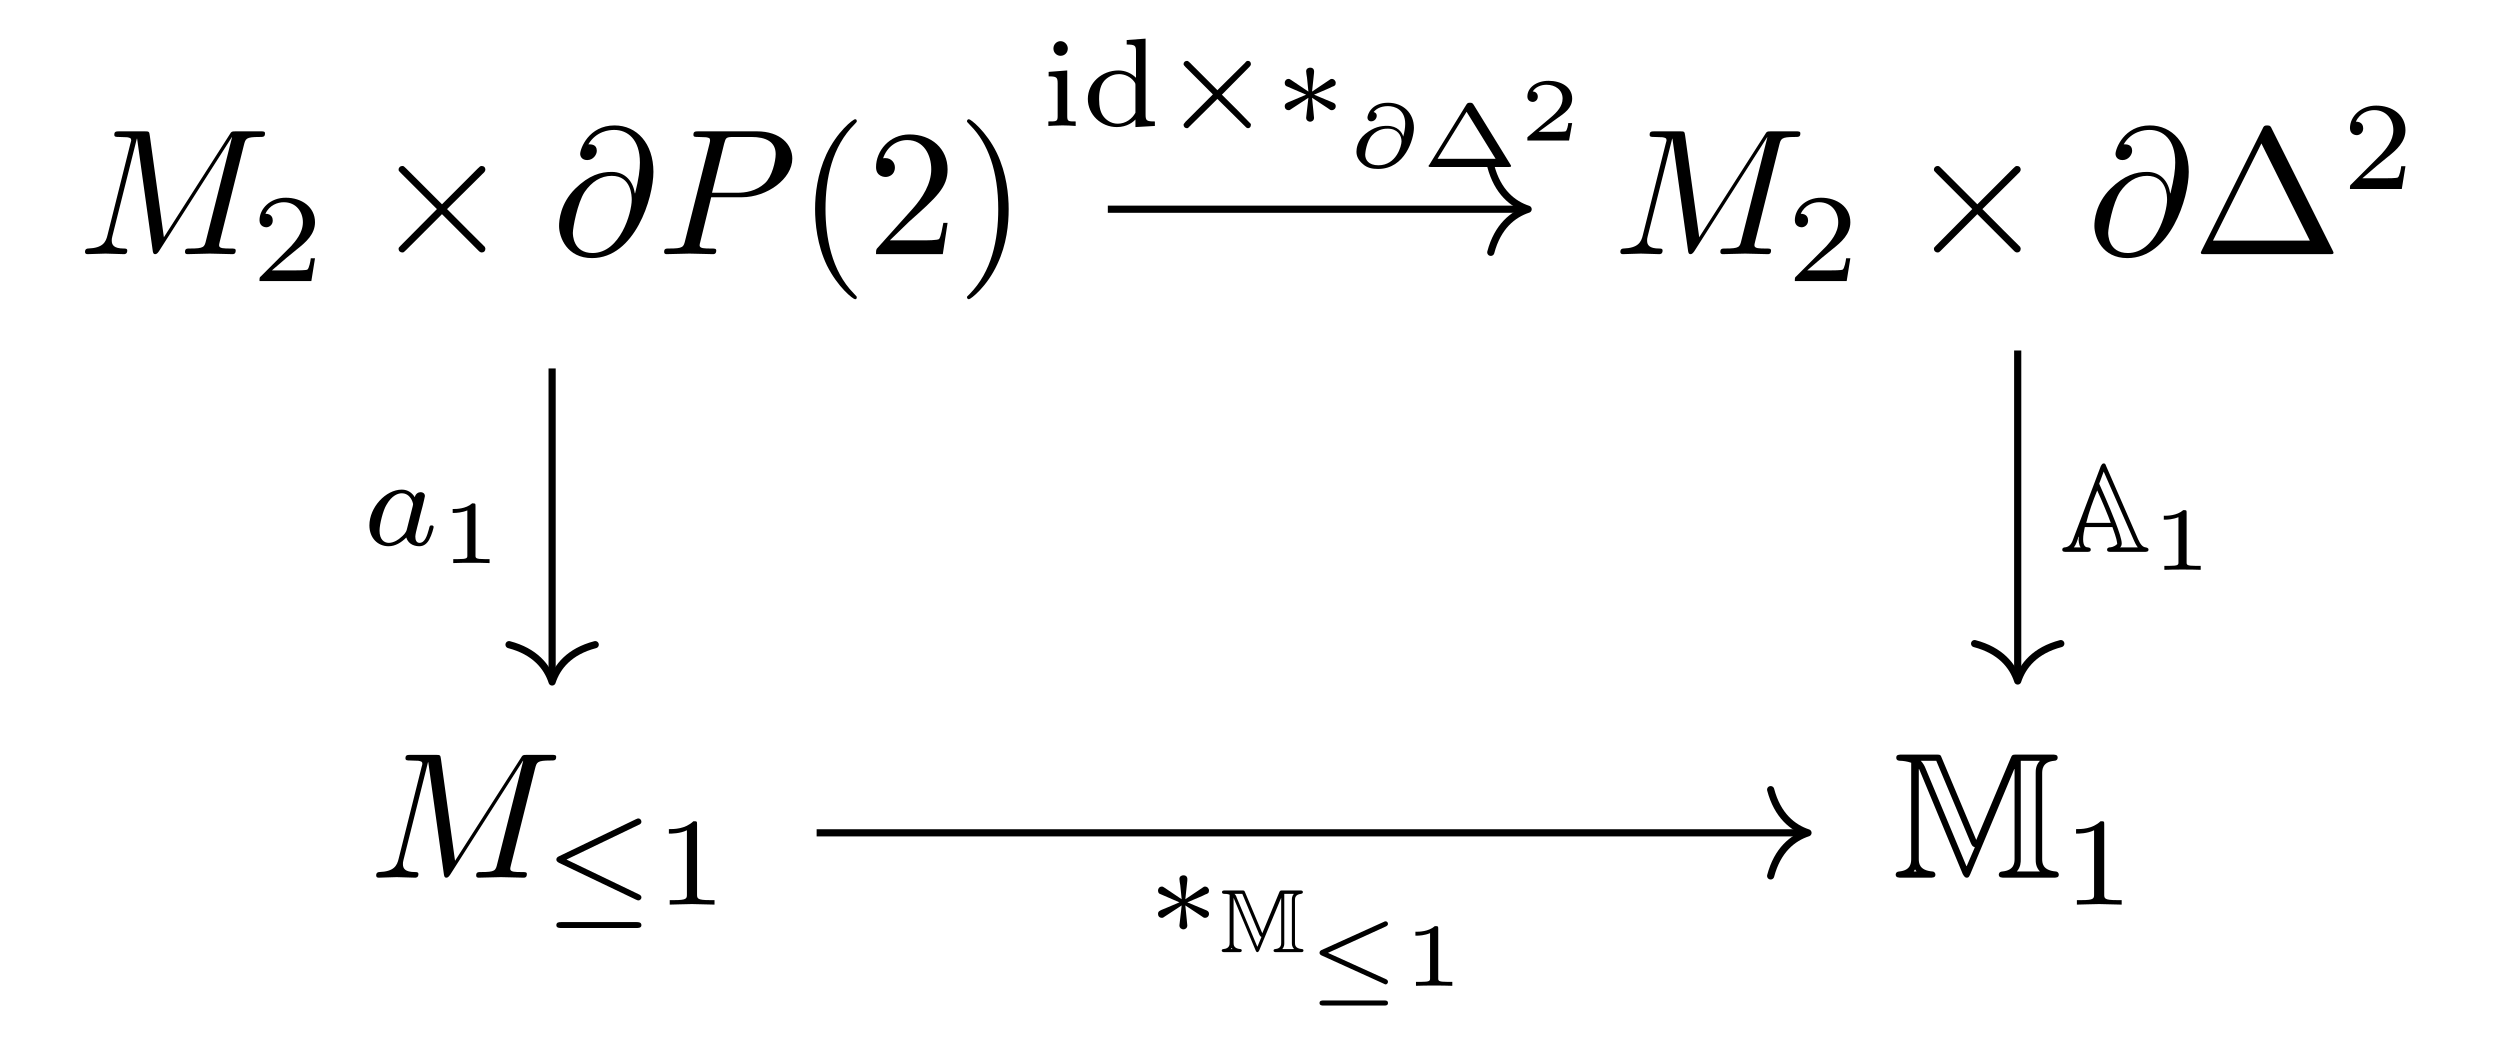 <?xml version="1.0" encoding="UTF-8"?>
<svg xmlns="http://www.w3.org/2000/svg" xmlns:xlink="http://www.w3.org/1999/xlink" width="277.34" height="115.84" viewBox="0 0 277.34 115.84">
<path fill-rule="nonzero" fill="rgb(0%, 0%, 0%)" fill-opacity="1" d="M 27.055 16.102 C 27.242 15.383 27.273 15.195 28.773 15.195 C 29.211 15.195 29.398 15.195 29.398 14.789 C 29.398 14.57 29.211 14.57 28.867 14.57 L 26.242 14.57 C 25.711 14.57 25.68 14.57 25.461 14.945 L 18.18 26.32 L 16.617 15.039 C 16.555 14.57 16.523 14.57 15.992 14.57 L 13.273 14.57 C 12.898 14.57 12.68 14.57 12.68 14.945 C 12.68 15.195 12.867 15.195 13.242 15.195 C 13.523 15.195 13.867 15.227 14.117 15.227 C 14.43 15.289 14.555 15.32 14.555 15.57 C 14.555 15.633 14.523 15.695 14.461 15.945 L 11.93 26.07 C 11.742 26.883 11.398 27.508 9.773 27.57 C 9.68 27.57 9.43 27.602 9.43 27.945 C 9.43 28.133 9.555 28.195 9.711 28.195 C 10.336 28.195 11.023 28.133 11.711 28.133 C 12.367 28.133 13.086 28.195 13.742 28.195 C 13.836 28.195 14.117 28.195 14.117 27.789 C 14.117 27.57 13.898 27.57 13.742 27.57 C 12.617 27.57 12.398 27.164 12.398 26.695 C 12.398 26.57 12.398 26.445 12.461 26.227 L 15.18 15.383 L 15.211 15.383 L 16.93 27.727 C 16.961 27.977 16.992 28.195 17.211 28.195 C 17.43 28.195 17.555 27.977 17.648 27.852 L 25.711 15.227 L 25.742 15.227 L 22.867 26.633 C 22.68 27.414 22.648 27.57 21.055 27.57 C 20.742 27.57 20.523 27.57 20.523 27.945 C 20.523 28.195 20.742 28.195 20.805 28.195 C 21.367 28.195 22.711 28.133 23.273 28.133 C 24.086 28.133 24.961 28.195 25.773 28.195 C 25.898 28.195 26.148 28.195 26.148 27.789 C 26.148 27.57 25.961 27.57 25.586 27.57 C 24.867 27.57 24.305 27.57 24.305 27.227 C 24.305 27.133 24.305 27.102 24.398 26.727 Z M 27.055 16.102 "/>
<path fill-rule="nonzero" fill="rgb(0%, 0%, 0%)" fill-opacity="1" d="M 34.945 28.652 L 34.477 28.652 C 34.445 28.965 34.289 29.777 34.102 29.902 C 34.008 29.996 32.945 29.996 32.727 29.996 L 30.164 29.996 C 31.633 28.715 32.133 28.309 32.945 27.652 C 33.977 26.84 34.945 25.965 34.945 24.652 C 34.945 22.965 33.477 21.934 31.695 21.934 C 29.977 21.934 28.789 23.152 28.789 24.434 C 28.789 25.121 29.383 25.215 29.539 25.215 C 29.852 25.215 30.258 24.965 30.258 24.465 C 30.258 24.215 30.164 23.715 29.445 23.715 C 29.883 22.746 30.82 22.434 31.477 22.434 C 32.883 22.434 33.602 23.527 33.602 24.652 C 33.602 25.871 32.727 26.809 32.289 27.309 L 28.945 30.652 C 28.789 30.777 28.789 30.809 28.789 31.184 L 34.539 31.184 Z M 34.945 28.652 "/>
<path fill-rule="nonzero" fill="rgb(0%, 0%, 0%)" fill-opacity="1" d="M 49.031 22.664 L 45.062 18.695 C 44.812 18.445 44.781 18.414 44.625 18.414 C 44.406 18.414 44.219 18.57 44.219 18.82 C 44.219 18.945 44.25 18.977 44.469 19.195 L 48.469 23.195 L 44.469 27.227 C 44.25 27.445 44.219 27.477 44.219 27.602 C 44.219 27.852 44.406 28.008 44.625 28.008 C 44.781 28.008 44.812 27.977 45.062 27.727 L 49.031 23.758 L 53.156 27.883 C 53.188 27.914 53.312 28.008 53.438 28.008 C 53.688 28.008 53.844 27.852 53.844 27.602 C 53.844 27.57 53.844 27.508 53.781 27.383 C 53.75 27.352 50.594 24.227 49.594 23.195 L 53.25 19.57 C 53.344 19.445 53.656 19.195 53.75 19.07 C 53.75 19.039 53.844 18.945 53.844 18.82 C 53.844 18.57 53.688 18.414 53.438 18.414 C 53.281 18.414 53.219 18.477 53 18.695 Z M 49.031 22.664 "/>
<path fill-rule="nonzero" fill="rgb(0%, 0%, 0%)" fill-opacity="1" d="M 70.426 21.445 C 70.238 20.195 69.426 19.07 67.863 19.07 C 66.645 19.07 65.363 19.414 63.801 20.945 C 62.145 22.602 62.02 24.477 62.02 25.07 C 62.02 26.32 62.895 28.633 65.676 28.633 C 70.426 28.633 72.488 21.945 72.488 19.07 C 72.488 15.914 70.645 13.914 68.176 13.914 C 65.301 13.914 64.363 16.508 64.363 17.07 C 64.363 17.352 64.551 17.758 65.145 17.758 C 65.801 17.758 66.207 17.164 66.207 16.727 C 66.207 16.008 65.582 16.008 65.27 16.008 C 66.145 14.539 67.582 14.414 68.145 14.414 C 69.613 14.414 70.988 15.445 70.988 18.039 C 70.988 18.82 70.863 19.82 70.457 21.445 Z M 65.738 28.07 C 63.551 28.07 63.551 26.008 63.551 25.82 C 63.551 25.289 64.051 22.508 64.863 21.289 C 65.645 20.164 66.645 19.508 67.863 19.508 C 70.051 19.508 70.082 21.758 70.082 22.164 C 70.082 23.602 68.801 28.07 65.738 28.07 Z M 65.738 28.07 "/>
<path fill-rule="nonzero" fill="rgb(0%, 0%, 0%)" fill-opacity="1" d="M 78.895 21.883 L 82.301 21.883 C 85.113 21.883 87.895 19.82 87.895 17.602 C 87.895 16.039 86.582 14.57 83.957 14.57 L 77.52 14.57 C 77.145 14.57 76.926 14.57 76.926 14.945 C 76.926 15.195 77.082 15.195 77.488 15.195 C 77.738 15.195 78.113 15.227 78.332 15.227 C 78.676 15.289 78.77 15.32 78.77 15.57 C 78.77 15.633 78.77 15.695 78.707 15.945 L 76.02 26.633 C 75.832 27.414 75.801 27.57 74.207 27.57 C 73.895 27.57 73.676 27.57 73.676 27.945 C 73.676 28.195 73.895 28.195 73.957 28.195 C 74.52 28.195 75.926 28.133 76.488 28.133 C 76.926 28.133 77.363 28.164 77.77 28.164 C 78.207 28.164 78.645 28.195 79.051 28.195 C 79.207 28.195 79.457 28.195 79.457 27.789 C 79.457 27.57 79.27 27.57 78.895 27.57 C 78.176 27.57 77.613 27.57 77.613 27.227 C 77.613 27.102 77.645 27.008 77.676 26.883 Z M 80.332 15.945 C 80.52 15.258 80.551 15.195 81.426 15.195 L 83.332 15.195 C 84.988 15.195 86.051 15.727 86.051 17.102 C 86.051 17.883 85.645 19.602 84.863 20.32 C 83.863 21.227 82.676 21.383 81.801 21.383 L 78.988 21.383 Z M 80.332 15.945 "/>
<path fill-rule="nonzero" fill="rgb(0%, 0%, 0%)" fill-opacity="1" d="M 95.047 32.977 C 95.047 32.914 95.047 32.883 94.703 32.539 C 92.234 30.039 91.578 26.258 91.578 23.195 C 91.578 19.727 92.328 16.258 94.797 13.789 C 95.047 13.539 95.047 13.508 95.047 13.445 C 95.047 13.289 94.984 13.227 94.859 13.227 C 94.641 13.227 92.859 14.602 91.672 17.133 C 90.672 19.32 90.422 21.539 90.422 23.195 C 90.422 24.758 90.641 27.164 91.734 29.445 C 92.953 31.883 94.641 33.195 94.859 33.195 C 94.984 33.195 95.047 33.133 95.047 32.977 Z M 95.047 32.977 "/>
<path fill-rule="nonzero" fill="rgb(0%, 0%, 0%)" fill-opacity="1" d="M 98.715 26.664 L 100.84 24.602 C 103.934 21.852 105.121 20.789 105.121 18.789 C 105.121 16.508 103.34 14.914 100.902 14.914 C 98.652 14.914 97.184 16.758 97.184 18.539 C 97.184 19.633 98.184 19.633 98.246 19.633 C 98.59 19.633 99.277 19.414 99.277 18.57 C 99.277 18.07 98.902 17.539 98.215 17.539 C 98.059 17.539 98.027 17.539 97.965 17.57 C 98.402 16.258 99.496 15.539 100.652 15.539 C 102.465 15.539 103.309 17.164 103.309 18.789 C 103.309 20.383 102.34 21.945 101.215 23.195 L 97.402 27.445 C 97.184 27.664 97.184 27.727 97.184 28.195 L 104.59 28.195 L 105.121 24.727 L 104.652 24.727 C 104.527 25.32 104.402 26.195 104.184 26.508 C 104.059 26.664 102.746 26.664 102.309 26.664 Z M 98.715 26.664 "/>
<path fill-rule="nonzero" fill="rgb(0%, 0%, 0%)" fill-opacity="1" d="M 111.898 23.195 C 111.898 21.664 111.68 19.258 110.586 16.977 C 109.398 14.539 107.68 13.227 107.492 13.227 C 107.367 13.227 107.273 13.32 107.273 13.445 C 107.273 13.508 107.273 13.539 107.648 13.914 C 109.617 15.883 110.742 19.039 110.742 23.195 C 110.742 26.633 110.023 30.133 107.555 32.633 C 107.273 32.883 107.273 32.914 107.273 32.977 C 107.273 33.102 107.367 33.195 107.492 33.195 C 107.68 33.195 109.492 31.82 110.648 29.289 C 111.68 27.102 111.898 24.883 111.898 23.195 Z M 111.898 23.195 "/>
<path fill-rule="nonzero" fill="rgb(0%, 0%, 0%)" fill-opacity="1" d="M 197.379 16.102 C 197.566 15.383 197.598 15.195 199.098 15.195 C 199.535 15.195 199.723 15.195 199.723 14.789 C 199.723 14.57 199.535 14.57 199.191 14.57 L 196.566 14.57 C 196.035 14.57 196.004 14.57 195.785 14.945 L 188.504 26.32 L 186.941 15.039 C 186.879 14.57 186.848 14.57 186.316 14.57 L 183.598 14.57 C 183.223 14.57 183.004 14.57 183.004 14.945 C 183.004 15.195 183.191 15.195 183.566 15.195 C 183.848 15.195 184.191 15.227 184.441 15.227 C 184.754 15.289 184.879 15.32 184.879 15.57 C 184.879 15.633 184.848 15.695 184.785 15.945 L 182.254 26.07 C 182.066 26.883 181.723 27.508 180.098 27.57 C 180.004 27.57 179.754 27.602 179.754 27.945 C 179.754 28.133 179.879 28.195 180.035 28.195 C 180.66 28.195 181.348 28.133 182.035 28.133 C 182.691 28.133 183.41 28.195 184.066 28.195 C 184.16 28.195 184.441 28.195 184.441 27.789 C 184.441 27.57 184.223 27.57 184.066 27.57 C 182.941 27.57 182.723 27.164 182.723 26.695 C 182.723 26.57 182.723 26.445 182.785 26.227 L 185.504 15.383 L 185.535 15.383 L 187.254 27.727 C 187.285 27.977 187.316 28.195 187.535 28.195 C 187.754 28.195 187.879 27.977 187.973 27.852 L 196.035 15.227 L 196.066 15.227 L 193.191 26.633 C 193.004 27.414 192.973 27.57 191.379 27.57 C 191.066 27.57 190.848 27.57 190.848 27.945 C 190.848 28.195 191.066 28.195 191.129 28.195 C 191.691 28.195 193.035 28.133 193.598 28.133 C 194.41 28.133 195.285 28.195 196.098 28.195 C 196.223 28.195 196.473 28.195 196.473 27.789 C 196.473 27.57 196.285 27.57 195.91 27.57 C 195.191 27.57 194.629 27.57 194.629 27.227 C 194.629 27.133 194.629 27.102 194.723 26.727 Z M 197.379 16.102 "/>
<path fill-rule="nonzero" fill="rgb(0%, 0%, 0%)" fill-opacity="1" d="M 205.27 28.652 L 204.801 28.652 C 204.77 28.965 204.613 29.777 204.426 29.902 C 204.332 29.996 203.27 29.996 203.051 29.996 L 200.488 29.996 C 201.957 28.715 202.457 28.309 203.27 27.652 C 204.301 26.84 205.27 25.965 205.27 24.652 C 205.27 22.965 203.801 21.934 202.02 21.934 C 200.301 21.934 199.113 23.152 199.113 24.434 C 199.113 25.121 199.707 25.215 199.863 25.215 C 200.176 25.215 200.582 24.965 200.582 24.465 C 200.582 24.215 200.488 23.715 199.77 23.715 C 200.207 22.746 201.145 22.434 201.801 22.434 C 203.207 22.434 203.926 23.527 203.926 24.652 C 203.926 25.871 203.051 26.809 202.613 27.309 L 199.27 30.652 C 199.113 30.777 199.113 30.809 199.113 31.184 L 204.863 31.184 Z M 205.27 28.652 "/>
<path fill-rule="nonzero" fill="rgb(0%, 0%, 0%)" fill-opacity="1" d="M 219.355 22.664 L 215.387 18.695 C 215.137 18.445 215.105 18.414 214.949 18.414 C 214.73 18.414 214.543 18.57 214.543 18.82 C 214.543 18.945 214.574 18.977 214.793 19.195 L 218.793 23.195 L 214.793 27.227 C 214.574 27.445 214.543 27.477 214.543 27.602 C 214.543 27.852 214.73 28.008 214.949 28.008 C 215.105 28.008 215.137 27.977 215.387 27.727 L 219.355 23.758 L 223.48 27.883 C 223.512 27.914 223.637 28.008 223.762 28.008 C 224.012 28.008 224.168 27.852 224.168 27.602 C 224.168 27.57 224.168 27.508 224.105 27.383 C 224.074 27.352 220.918 24.227 219.918 23.195 L 223.574 19.57 C 223.668 19.445 223.98 19.195 224.074 19.07 C 224.074 19.039 224.168 18.945 224.168 18.82 C 224.168 18.57 224.012 18.414 223.762 18.414 C 223.605 18.414 223.543 18.477 223.324 18.695 Z M 219.355 22.664 "/>
<path fill-rule="nonzero" fill="rgb(0%, 0%, 0%)" fill-opacity="1" d="M 240.75 21.445 C 240.562 20.195 239.75 19.07 238.188 19.07 C 236.969 19.07 235.688 19.414 234.125 20.945 C 232.469 22.602 232.344 24.477 232.344 25.07 C 232.344 26.32 233.219 28.633 236 28.633 C 240.75 28.633 242.812 21.945 242.812 19.07 C 242.812 15.914 240.969 13.914 238.5 13.914 C 235.625 13.914 234.688 16.508 234.688 17.07 C 234.688 17.352 234.875 17.758 235.469 17.758 C 236.125 17.758 236.531 17.164 236.531 16.727 C 236.531 16.008 235.906 16.008 235.594 16.008 C 236.469 14.539 237.906 14.414 238.469 14.414 C 239.938 14.414 241.312 15.445 241.312 18.039 C 241.312 18.82 241.188 19.82 240.781 21.445 Z M 236.062 28.07 C 233.875 28.07 233.875 26.008 233.875 25.82 C 233.875 25.289 234.375 22.508 235.188 21.289 C 235.969 20.164 236.969 19.508 238.188 19.508 C 240.375 19.508 240.406 21.758 240.406 22.164 C 240.406 23.602 239.125 28.07 236.062 28.07 Z M 236.062 28.07 "/>
<path fill-rule="nonzero" fill="rgb(0%, 0%, 0%)" fill-opacity="1" d="M 252.027 14.289 C 251.902 14.008 251.84 13.914 251.496 13.914 C 251.184 13.914 251.121 14.008 250.996 14.289 L 244.246 27.789 C 244.152 27.977 244.152 28.008 244.152 28.039 C 244.152 28.195 244.277 28.195 244.59 28.195 L 258.434 28.195 C 258.746 28.195 258.871 28.195 258.871 28.039 C 258.871 28.008 258.871 27.977 258.777 27.789 Z M 250.871 15.914 L 256.246 26.695 L 245.496 26.695 Z M 250.871 15.914 "/>
<path fill-rule="nonzero" fill="rgb(0%, 0%, 0%)" fill-opacity="1" d="M 266.852 18.434 L 266.383 18.434 C 266.352 18.746 266.195 19.559 266.008 19.684 C 265.914 19.777 264.852 19.777 264.633 19.777 L 262.07 19.777 C 263.539 18.496 264.039 18.09 264.852 17.434 C 265.883 16.621 266.852 15.746 266.852 14.434 C 266.852 12.746 265.383 11.715 263.602 11.715 C 261.883 11.715 260.695 12.934 260.695 14.215 C 260.695 14.902 261.289 14.996 261.445 14.996 C 261.758 14.996 262.164 14.746 262.164 14.246 C 262.164 13.996 262.07 13.496 261.352 13.496 C 261.789 12.527 262.727 12.215 263.383 12.215 C 264.789 12.215 265.508 13.309 265.508 14.434 C 265.508 15.652 264.633 16.59 264.195 17.09 L 260.852 20.434 C 260.695 20.559 260.695 20.59 260.695 20.965 L 266.445 20.965 Z M 266.852 18.434 "/>
<path fill-rule="nonzero" fill="rgb(0%, 0%, 0%)" fill-opacity="1" d="M 59.355 85.273 C 59.543 84.555 59.574 84.367 61.074 84.367 C 61.512 84.367 61.699 84.367 61.699 83.961 C 61.699 83.742 61.512 83.742 61.168 83.742 L 58.543 83.742 C 58.012 83.742 57.98 83.742 57.762 84.117 L 50.48 95.492 L 48.918 84.211 C 48.855 83.742 48.824 83.742 48.293 83.742 L 45.574 83.742 C 45.199 83.742 44.98 83.742 44.98 84.117 C 44.98 84.367 45.168 84.367 45.543 84.367 C 45.824 84.367 46.168 84.398 46.418 84.398 C 46.73 84.461 46.855 84.492 46.855 84.742 C 46.855 84.805 46.824 84.867 46.762 85.117 L 44.23 95.242 C 44.043 96.055 43.699 96.68 42.074 96.742 C 41.98 96.742 41.73 96.773 41.73 97.117 C 41.73 97.305 41.855 97.367 42.012 97.367 C 42.637 97.367 43.324 97.305 44.012 97.305 C 44.668 97.305 45.387 97.367 46.043 97.367 C 46.137 97.367 46.418 97.367 46.418 96.961 C 46.418 96.742 46.199 96.742 46.043 96.742 C 44.918 96.742 44.699 96.336 44.699 95.867 C 44.699 95.742 44.699 95.617 44.762 95.398 L 47.48 84.555 L 47.512 84.555 L 49.23 96.898 C 49.262 97.148 49.293 97.367 49.512 97.367 C 49.73 97.367 49.855 97.148 49.949 97.023 L 58.012 84.398 L 58.043 84.398 L 55.168 95.805 C 54.98 96.586 54.949 96.742 53.355 96.742 C 53.043 96.742 52.824 96.742 52.824 97.117 C 52.824 97.367 53.043 97.367 53.105 97.367 C 53.668 97.367 55.012 97.305 55.574 97.305 C 56.387 97.305 57.262 97.367 58.074 97.367 C 58.199 97.367 58.449 97.367 58.449 96.961 C 58.449 96.742 58.262 96.742 57.887 96.742 C 57.168 96.742 56.605 96.742 56.605 96.398 C 56.605 96.305 56.605 96.273 56.699 95.898 Z M 59.355 85.273 "/>
<path fill-rule="nonzero" fill="rgb(0%, 0%, 0%)" fill-opacity="1" d="M 70.844 91.512 C 71.031 91.449 71.156 91.324 71.156 91.168 C 71.156 90.949 71 90.793 70.812 90.793 C 70.781 90.793 70.719 90.793 70.531 90.887 L 62.031 94.98 C 61.812 95.074 61.719 95.199 61.719 95.355 C 61.719 95.512 61.812 95.605 62.031 95.73 L 70.531 99.793 C 70.719 99.887 70.781 99.887 70.812 99.887 C 71.031 99.887 71.156 99.699 71.156 99.574 C 71.156 99.324 70.969 99.262 70.844 99.199 L 62.844 95.355 Z M 70.594 102.949 C 70.812 102.949 71.156 102.949 71.156 102.637 C 71.156 102.293 70.812 102.293 70.594 102.293 L 62.281 102.293 C 62.031 102.293 61.719 102.293 61.719 102.637 C 61.719 102.949 62.062 102.949 62.281 102.949 Z M 70.594 102.949 "/>
<path fill-rule="nonzero" fill="rgb(0%, 0%, 0%)" fill-opacity="1" d="M 77.328 91.48 C 77.328 91.105 77.328 91.105 76.922 91.105 C 76.016 91.98 74.766 91.98 74.203 91.98 L 74.203 92.48 C 74.516 92.48 75.453 92.48 76.203 92.105 L 76.203 99.199 C 76.203 99.668 76.203 99.855 74.828 99.855 L 74.297 99.855 L 74.297 100.355 C 74.547 100.355 76.266 100.293 76.766 100.293 C 77.203 100.293 78.953 100.355 79.266 100.355 L 79.266 99.855 L 78.734 99.855 C 77.328 99.855 77.328 99.668 77.328 99.199 Z M 77.328 91.48 "/>
<path fill-rule="nonzero" fill="rgb(0%, 0%, 0%)" fill-opacity="1" d="M 219.238 93.18 L 215.426 84.117 C 215.27 83.711 215.27 83.711 214.707 83.711 L 211.02 83.711 C 210.645 83.711 210.363 83.711 210.363 84.055 C 210.363 84.398 210.707 84.398 210.801 84.398 C 211.051 84.398 211.582 84.461 212.02 84.617 L 212.02 95.242 C 212.02 95.68 212.02 96.555 210.676 96.68 C 210.301 96.711 210.301 96.992 210.301 97.023 C 210.301 97.367 210.613 97.367 210.988 97.367 L 214.051 97.367 C 214.426 97.367 214.707 97.367 214.707 97.023 C 214.707 96.836 214.551 96.68 214.395 96.68 C 212.863 96.555 212.863 95.711 212.863 95.242 L 212.863 85.336 L 212.895 85.305 L 217.738 96.961 C 217.926 97.305 218.051 97.367 218.176 97.367 C 218.426 97.367 218.457 97.211 218.582 96.961 L 223.457 85.305 L 223.488 85.336 L 223.488 95.242 C 223.488 95.68 223.488 96.555 222.113 96.68 C 221.738 96.711 221.738 96.992 221.738 97.023 C 221.738 97.367 222.051 97.367 222.426 97.367 L 227.738 97.367 C 228.113 97.367 228.395 97.367 228.395 97.023 C 228.395 96.836 228.238 96.68 228.082 96.68 C 226.551 96.555 226.551 95.711 226.551 95.242 L 226.551 85.836 C 226.551 85.398 226.551 84.523 227.895 84.398 C 228.113 84.398 228.27 84.273 228.27 84.055 C 228.27 83.711 227.988 83.711 227.613 83.711 L 223.77 83.711 C 223.27 83.711 223.207 83.711 223.051 84.117 Z M 218.645 93.555 C 218.801 93.867 218.832 93.898 219.082 93.992 L 218.176 96.086 L 218.145 96.086 L 213.613 85.242 C 213.52 84.992 213.332 84.648 213.082 84.398 L 214.801 84.398 Z M 212.613 96.68 L 212.301 96.68 C 212.332 96.617 212.363 96.555 212.395 96.523 C 212.426 96.492 212.426 96.461 212.457 96.461 Z M 224.176 84.398 L 226.301 84.398 C 225.832 84.898 225.832 85.43 225.832 85.773 L 225.832 95.305 C 225.832 95.648 225.832 96.18 226.301 96.68 L 223.738 96.68 C 224.176 96.18 224.176 95.648 224.176 95.305 Z M 224.176 84.398 "/>
<path fill-rule="nonzero" fill="rgb(0%, 0%, 0%)" fill-opacity="1" d="M 233.434 91.48 C 233.434 91.105 233.434 91.105 233.027 91.105 C 232.121 91.98 230.871 91.98 230.309 91.98 L 230.309 92.48 C 230.621 92.48 231.559 92.48 232.309 92.105 L 232.309 99.199 C 232.309 99.668 232.309 99.855 230.934 99.855 L 230.402 99.855 L 230.402 100.355 C 230.652 100.355 232.371 100.293 232.871 100.293 C 233.309 100.293 235.059 100.355 235.371 100.355 L 235.371 99.855 L 234.84 99.855 C 233.434 99.855 233.434 99.668 233.434 99.199 Z M 233.434 91.48 "/>
<path fill="none" stroke-width="0.398" stroke-linecap="butt" stroke-linejoin="miter" stroke="rgb(0%, 0%, 0%)" stroke-opacity="1" stroke-miterlimit="10" d="M -7.888 17.125 L 15.226 17.125 " transform="matrix(2, 0, 0, -2, 138.674, 57.46)"/>
<path fill="none" stroke-width="0.398" stroke-linecap="round" stroke-linejoin="round" stroke="rgb(0%, 0%, 0%)" stroke-opacity="1" stroke-miterlimit="10" d="M -2.072 2.392 C -1.693 0.955 -0.849 0.279 -0.001 0.001 C -0.849 -0.28 -1.693 -0.956 -2.072 -2.389 " transform="matrix(2, 0, 0, -2, 169.526, 23.214)"/>
<path fill-rule="nonzero" fill="rgb(0%, 0%, 0%)" fill-opacity="1" d="M 118.457 5.379 C 118.457 4.973 118.113 4.566 117.645 4.566 C 117.238 4.566 116.863 4.91 116.863 5.379 C 116.863 5.879 117.27 6.191 117.645 6.191 C 118.113 6.191 118.457 5.848 118.457 5.379 Z M 116.332 7.973 L 116.332 8.473 C 117.207 8.473 117.332 8.566 117.332 9.254 L 117.332 12.879 C 117.332 13.473 117.207 13.473 116.301 13.473 L 116.301 13.973 C 116.332 13.973 117.301 13.91 117.863 13.91 C 118.363 13.91 118.863 13.941 119.332 13.973 L 119.332 13.473 C 118.52 13.473 118.395 13.473 118.395 12.879 L 118.395 7.816 Z M 116.332 7.973 "/>
<path fill-rule="nonzero" fill="rgb(0%, 0%, 0%)" fill-opacity="1" d="M 124.992 4.441 L 124.992 4.941 C 125.93 4.941 126.023 5.066 126.023 5.723 L 126.023 8.629 C 125.523 8.129 124.836 7.816 124.086 7.816 C 122.211 7.816 120.68 9.223 120.68 10.973 C 120.68 12.723 122.148 14.098 123.898 14.098 C 125.055 14.098 125.742 13.504 125.961 13.254 L 125.961 14.098 L 128.117 13.973 L 128.117 13.473 C 127.18 13.473 127.086 13.379 127.086 12.691 L 127.086 4.285 Z M 125.961 12.504 C 125.617 13.16 124.898 13.723 123.992 13.723 C 123.211 13.723 122.648 13.254 122.367 12.848 C 122.086 12.441 121.93 11.879 121.93 11.004 C 121.93 10.66 121.93 9.629 122.492 8.973 C 123.055 8.348 123.742 8.223 124.148 8.223 C 124.805 8.223 125.43 8.535 125.805 9.035 C 125.961 9.254 125.961 9.254 125.961 9.535 Z M 125.961 12.504 "/>
<path fill-rule="nonzero" fill="rgb(0%, 0%, 0%)" fill-opacity="1" d="M 138.582 7.441 C 138.738 7.285 138.77 7.191 138.77 7.098 C 138.77 6.879 138.613 6.754 138.457 6.754 C 138.301 6.754 138.27 6.785 138.113 6.973 L 135.051 10.004 L 131.988 6.941 C 131.832 6.816 131.801 6.754 131.676 6.754 C 131.457 6.754 131.301 6.91 131.301 7.098 C 131.301 7.223 131.363 7.254 131.52 7.441 L 134.551 10.473 L 131.52 13.504 C 131.332 13.723 131.301 13.785 131.301 13.848 C 131.301 14.066 131.457 14.223 131.676 14.223 C 131.801 14.223 131.832 14.16 131.988 14.004 L 135.051 10.973 L 138.238 14.129 C 138.301 14.191 138.363 14.223 138.457 14.223 C 138.613 14.223 138.77 14.098 138.77 13.848 C 138.77 13.754 138.77 13.723 138.707 13.691 C 138.676 13.629 135.988 10.91 135.551 10.504 Z M 138.582 7.441 "/>
<path fill-rule="nonzero" fill="rgb(0%, 0%, 0%)" fill-opacity="1" d="M 145.773 10.504 C 146.93 10.004 147.43 9.816 147.773 9.629 C 148.055 9.535 148.18 9.473 148.18 9.191 C 148.18 8.973 147.992 8.754 147.742 8.754 C 147.648 8.754 147.617 8.754 147.461 8.879 L 145.555 10.16 L 145.773 8.098 C 145.805 7.848 145.773 7.504 145.336 7.504 C 145.18 7.504 144.898 7.598 144.898 7.91 C 144.898 8.035 144.961 8.441 144.992 8.598 C 145.023 8.816 145.117 9.848 145.148 10.16 L 143.242 8.879 C 143.117 8.816 143.086 8.754 142.961 8.754 C 142.68 8.754 142.523 8.973 142.523 9.191 C 142.523 9.473 142.68 9.566 142.805 9.598 L 144.898 10.504 C 143.773 11.004 143.242 11.191 142.898 11.348 C 142.648 11.473 142.523 11.535 142.523 11.785 C 142.523 12.035 142.68 12.223 142.961 12.223 C 143.055 12.223 143.086 12.223 143.242 12.098 L 145.148 10.848 L 144.898 13.066 C 144.898 13.379 145.18 13.504 145.336 13.504 C 145.523 13.504 145.773 13.379 145.773 13.066 C 145.773 12.941 145.711 12.535 145.711 12.41 C 145.68 12.16 145.586 11.16 145.555 10.848 L 147.211 11.941 C 147.586 12.223 147.617 12.223 147.742 12.223 C 147.992 12.223 148.18 12.035 148.18 11.785 C 148.18 11.504 147.992 11.441 147.867 11.379 Z M 145.773 10.504 "/>
<path fill-rule="nonzero" fill="rgb(0%, 0%, 0%)" fill-opacity="1" d="M 152.387 12.43 C 152.605 12.148 153.074 11.773 153.98 11.773 C 154.73 11.773 155.887 12.148 155.887 13.742 C 155.887 14.211 155.793 14.711 155.668 15.148 C 155.543 14.68 155.043 13.961 153.887 13.961 C 153.168 13.961 152.418 14.086 151.449 14.867 C 150.543 15.617 150.48 16.555 150.48 16.836 C 150.48 17.336 150.699 17.773 151.168 18.18 C 151.668 18.648 152.262 18.742 152.887 18.742 C 155.855 18.742 156.855 15.43 156.855 14.18 C 156.855 12.555 155.668 11.398 153.98 11.398 C 152.137 11.398 151.699 12.711 151.699 13.055 C 151.699 13.273 151.855 13.461 152.105 13.461 C 152.48 13.461 152.73 13.148 152.73 12.836 C 152.73 12.492 152.387 12.43 152.387 12.43 Z M 152.918 18.336 C 151.793 18.336 151.449 17.711 151.449 17.148 C 151.449 17.023 151.574 15.68 152.23 14.992 C 152.918 14.273 153.699 14.273 153.949 14.273 C 155.012 14.273 155.48 14.992 155.48 15.68 C 155.48 16.18 154.918 18.336 152.918 18.336 Z M 152.918 18.336 "/>
<path fill-rule="nonzero" fill="rgb(0%, 0%, 0%)" fill-opacity="1" d="M 163.477 11.617 C 163.352 11.43 163.289 11.398 163.07 11.398 C 162.852 11.398 162.789 11.43 162.664 11.617 L 158.57 18.273 C 158.477 18.367 158.477 18.398 158.477 18.398 C 158.477 18.523 158.57 18.523 158.727 18.523 L 167.383 18.523 C 167.539 18.523 167.633 18.523 167.633 18.398 C 167.633 18.398 167.633 18.367 167.57 18.273 Z M 162.695 12.398 L 165.914 17.617 L 159.477 17.617 Z M 162.695 12.398 "/>
<path fill-rule="nonzero" fill="rgb(0%, 0%, 0%)" fill-opacity="1" d="M 174.41 13.652 L 173.973 13.652 C 173.973 13.84 173.848 14.465 173.691 14.559 C 173.629 14.621 172.785 14.621 172.629 14.621 L 170.691 14.621 C 171.348 14.152 172.066 13.59 172.66 13.184 C 173.566 12.559 174.41 11.996 174.41 10.934 C 174.41 9.652 173.191 8.965 171.785 8.965 C 170.441 8.965 169.441 9.715 169.441 10.715 C 169.441 11.215 169.879 11.309 170.035 11.309 C 170.285 11.309 170.598 11.121 170.598 10.715 C 170.598 10.371 170.348 10.152 170.035 10.152 C 170.316 9.684 170.91 9.402 171.566 9.402 C 172.535 9.402 173.348 9.965 173.348 10.934 C 173.348 11.777 172.754 12.434 172.004 13.059 L 169.566 15.121 C 169.473 15.215 169.441 15.215 169.441 15.277 L 169.441 15.59 L 174.066 15.59 Z M 174.41 13.652 "/>
<path fill="none" stroke-width="0.398" stroke-linecap="butt" stroke-linejoin="miter" stroke="rgb(0%, 0%, 0%)" stroke-opacity="1" stroke-miterlimit="10" d="M -38.712 8.293 L -38.712 -8.899 " transform="matrix(2, 0, 0, -2, 138.674, 57.46)"/>
<path fill="none" stroke-width="0.398" stroke-linecap="round" stroke-linejoin="round" stroke="rgb(0%, 0%, 0%)" stroke-opacity="1" stroke-miterlimit="10" d="M -2.07 2.391 C -1.695 0.957 -0.851 0.277 0 0 C -0.851 -0.277 -1.695 -0.957 -2.07 -2.39 " transform="matrix(0, 2, 2, 0, 61.25, 75.656)"/>
<path fill-rule="nonzero" fill="rgb(0%, 0%, 0%)" fill-opacity="1" d="M 46.012 55.16 C 45.73 54.691 45.262 54.316 44.574 54.316 C 42.793 54.316 40.98 56.285 40.98 58.285 C 40.98 59.66 41.887 60.598 43.105 60.598 C 43.855 60.598 44.512 60.191 45.074 59.629 C 45.324 60.473 46.137 60.598 46.512 60.598 C 47.012 60.598 47.355 60.316 47.605 59.879 C 47.918 59.316 48.105 58.535 48.105 58.473 C 48.105 58.285 47.918 58.285 47.887 58.285 C 47.668 58.285 47.668 58.348 47.574 58.723 C 47.387 59.41 47.137 60.223 46.543 60.223 C 46.199 60.223 46.074 59.91 46.074 59.535 C 46.074 59.316 46.199 58.785 46.293 58.441 C 46.387 58.066 46.543 57.504 46.605 57.191 L 46.887 56.129 C 46.98 55.754 47.137 55.098 47.137 55.035 C 47.137 54.723 46.887 54.598 46.668 54.598 C 46.418 54.598 46.105 54.754 46.012 55.16 Z M 45.137 58.723 C 45.043 59.129 44.73 59.41 44.418 59.66 C 44.293 59.785 43.73 60.223 43.137 60.223 C 42.605 60.223 42.105 59.848 42.105 58.879 C 42.105 58.129 42.512 56.598 42.855 56.035 C 43.48 54.91 44.199 54.723 44.574 54.723 C 45.543 54.723 45.824 55.785 45.824 55.941 C 45.824 55.973 45.793 56.098 45.793 56.129 Z M 45.137 58.723 "/>
<path fill-rule="nonzero" fill="rgb(0%, 0%, 0%)" fill-opacity="1" d="M 52.75 56.121 C 52.75 55.84 52.719 55.84 52.375 55.84 C 51.688 56.465 50.562 56.465 50.375 56.465 L 50.219 56.465 L 50.219 56.902 L 50.375 56.902 C 50.594 56.902 51.25 56.871 51.844 56.621 L 51.844 61.621 C 51.844 61.902 51.844 62.027 50.781 62.027 L 50.281 62.027 L 50.281 62.465 C 50.812 62.434 51.719 62.434 52.281 62.434 C 52.875 62.434 53.75 62.434 54.312 62.465 L 54.312 62.027 L 53.812 62.027 C 52.75 62.027 52.75 61.902 52.75 61.621 Z M 52.75 56.121 "/>
<path fill="none" stroke-width="0.398" stroke-linecap="butt" stroke-linejoin="miter" stroke="rgb(0%, 0%, 0%)" stroke-opacity="1" stroke-miterlimit="10" d="M 42.581 9.289 L 42.581 -8.844 " transform="matrix(2, 0, 0, -2, 138.674, 57.46)"/>
<path fill="none" stroke-width="0.398" stroke-linecap="round" stroke-linejoin="round" stroke="rgb(0%, 0%, 0%)" stroke-opacity="1" stroke-miterlimit="10" d="M -2.073 2.39 C -1.695 0.957 -0.851 0.281 0.001 -0 C -0.851 -0.278 -1.695 -0.957 -2.073 -2.391 " transform="matrix(0, 2, 2, 0, 223.837, 75.545)"/>
<path fill-rule="nonzero" fill="rgb(0%, 0%, 0%)" fill-opacity="1" d="M 233.656 51.723 C 233.562 51.473 233.531 51.41 233.375 51.41 C 233.219 51.41 233.156 51.535 233.062 51.691 L 229.906 60.035 C 229.719 60.473 229.438 60.691 229.062 60.723 C 229 60.723 228.781 60.754 228.781 60.973 C 228.781 61.223 229 61.223 229.25 61.223 L 231.469 61.223 C 231.719 61.223 231.938 61.223 231.938 60.973 C 231.938 60.754 231.75 60.754 231.625 60.723 C 231.438 60.723 231.094 60.66 231.094 59.816 C 231.094 59.379 231.188 58.91 231.281 58.473 L 234.344 58.473 C 234.844 59.848 234.844 60.066 234.875 60.348 C 234.531 60.691 234.156 60.723 234 60.723 C 233.844 60.754 233.75 60.848 233.75 60.973 C 233.75 61.223 233.969 61.223 234.219 61.223 L 237.844 61.223 C 238.094 61.223 238.344 61.223 238.344 60.973 C 238.344 60.785 238.156 60.754 238.031 60.723 C 237.719 60.691 237.469 60.441 237.188 59.816 Z M 231.438 58.004 C 231.75 56.754 232.188 55.566 232.656 54.41 C 233.094 55.348 233.938 57.348 234.156 58.004 Z M 230.594 59.535 L 230.625 59.566 L 230.625 59.691 C 230.594 59.723 230.594 59.754 230.594 59.816 C 230.594 59.879 230.594 60.41 230.812 60.723 L 230.062 60.723 C 230.219 60.535 230.281 60.379 230.375 60.16 Z M 232.875 53.66 L 233.375 52.316 L 236.75 60.004 C 236.812 60.16 236.969 60.473 237.156 60.723 L 235.188 60.723 C 235.312 60.66 235.375 60.441 235.375 60.285 C 235.375 59.441 234.156 56.598 233.562 55.223 Z M 232.875 53.66 "/>
<path fill-rule="nonzero" fill="rgb(0%, 0%, 0%)" fill-opacity="1" d="M 242.574 56.871 C 242.574 56.59 242.543 56.59 242.199 56.59 C 241.512 57.215 240.387 57.215 240.199 57.215 L 240.043 57.215 L 240.043 57.652 L 240.199 57.652 C 240.418 57.652 241.074 57.621 241.668 57.371 L 241.668 62.371 C 241.668 62.652 241.668 62.777 240.605 62.777 L 240.105 62.777 L 240.105 63.215 C 240.637 63.184 241.543 63.184 242.105 63.184 C 242.699 63.184 243.574 63.184 244.137 63.215 L 244.137 62.777 L 243.637 62.777 C 242.574 62.777 242.574 62.652 242.574 62.371 Z M 242.574 56.871 "/>
<path fill="none" stroke-width="0.398" stroke-linecap="butt" stroke-linejoin="miter" stroke="rgb(0%, 0%, 0%)" stroke-opacity="1" stroke-miterlimit="10" d="M -24.04 -17.465 L 30.749 -17.465 " transform="matrix(2, 0, 0, -2, 138.674, 57.46)"/>
<path fill="none" stroke-width="0.398" stroke-linecap="round" stroke-linejoin="round" stroke="rgb(0%, 0%, 0%)" stroke-opacity="1" stroke-miterlimit="10" d="M -2.072 2.393 C -1.693 0.955 -0.849 0.28 -0.001 -0.002 C -0.849 -0.279 -1.693 -0.955 -2.072 -2.392 " transform="matrix(2, 0, 0, -2, 200.573, 92.387)"/>
<path fill-rule="nonzero" fill="rgb(0%, 0%, 0%)" fill-opacity="1" d="M 131.715 100.102 C 132.871 99.602 133.371 99.414 133.715 99.227 C 133.996 99.133 134.121 99.07 134.121 98.789 C 134.121 98.57 133.934 98.352 133.684 98.352 C 133.59 98.352 133.559 98.352 133.402 98.477 L 131.496 99.758 L 131.715 97.695 C 131.746 97.445 131.715 97.102 131.277 97.102 C 131.121 97.102 130.84 97.195 130.84 97.508 C 130.84 97.633 130.902 98.039 130.934 98.195 C 130.965 98.414 131.059 99.445 131.09 99.758 L 129.184 98.477 C 129.059 98.414 129.027 98.352 128.902 98.352 C 128.621 98.352 128.465 98.57 128.465 98.789 C 128.465 99.07 128.621 99.164 128.746 99.195 L 130.84 100.102 C 129.715 100.602 129.184 100.789 128.84 100.945 C 128.59 101.07 128.465 101.133 128.465 101.383 C 128.465 101.633 128.621 101.82 128.902 101.82 C 128.996 101.82 129.027 101.82 129.184 101.695 L 131.09 100.445 L 130.84 102.664 C 130.84 102.977 131.121 103.102 131.277 103.102 C 131.465 103.102 131.715 102.977 131.715 102.664 C 131.715 102.539 131.652 102.133 131.652 102.008 C 131.621 101.758 131.527 100.758 131.496 100.445 L 133.152 101.539 C 133.527 101.82 133.559 101.82 133.684 101.82 C 133.934 101.82 134.121 101.633 134.121 101.383 C 134.121 101.102 133.934 101.039 133.809 100.977 Z M 131.715 100.102 "/>
<path fill-rule="nonzero" fill="rgb(0%, 0%, 0%)" fill-opacity="1" d="M 140.035 103.535 L 138.129 99.004 C 138.035 98.785 138.035 98.785 137.754 98.785 L 135.91 98.785 C 135.723 98.785 135.566 98.785 135.566 98.973 C 135.566 99.16 135.754 99.16 135.816 99.16 C 135.941 99.16 136.191 99.16 136.41 99.254 L 136.41 104.566 C 136.41 104.785 136.41 105.223 135.723 105.285 C 135.535 105.285 135.535 105.441 135.535 105.441 C 135.535 105.629 135.723 105.629 135.879 105.629 L 137.441 105.629 C 137.598 105.629 137.754 105.629 137.754 105.441 C 137.754 105.348 137.691 105.285 137.598 105.285 C 136.848 105.223 136.848 104.816 136.848 104.566 L 136.848 99.598 L 139.285 105.41 C 139.348 105.598 139.441 105.629 139.473 105.629 C 139.598 105.629 139.629 105.535 139.691 105.441 L 142.129 99.598 L 142.129 104.566 C 142.129 104.785 142.129 105.223 141.473 105.285 C 141.285 105.285 141.285 105.441 141.285 105.441 C 141.285 105.629 141.441 105.629 141.598 105.629 L 144.285 105.629 C 144.441 105.629 144.598 105.629 144.598 105.441 C 144.598 105.348 144.535 105.285 144.441 105.285 C 143.66 105.223 143.66 104.816 143.66 104.566 L 143.66 99.848 C 143.66 99.66 143.66 99.223 144.348 99.16 C 144.441 99.129 144.535 99.098 144.535 98.973 C 144.535 98.785 144.379 98.785 144.223 98.785 L 142.285 98.785 C 142.035 98.785 142.004 98.785 141.91 99.004 Z M 139.723 103.723 C 139.816 103.879 139.816 103.879 139.941 103.941 L 139.504 105.004 L 139.473 105.004 L 137.191 99.566 C 137.16 99.441 137.066 99.254 136.941 99.16 L 137.816 99.16 Z M 136.723 105.285 L 136.535 105.285 C 136.566 105.254 136.598 105.223 136.598 105.191 C 136.629 105.191 136.629 105.191 136.629 105.16 Z M 142.473 99.16 L 143.535 99.16 C 143.316 99.41 143.316 99.66 143.316 99.848 L 143.316 104.598 C 143.316 104.785 143.316 105.035 143.566 105.285 L 142.254 105.285 C 142.473 105.035 142.473 104.785 142.473 104.598 Z M 142.473 99.16 "/>
<path fill-rule="nonzero" fill="rgb(0%, 0%, 0%)" fill-opacity="1" d="M 153.758 102.77 C 153.883 102.707 153.977 102.613 153.977 102.488 C 153.977 102.332 153.852 102.207 153.727 102.207 C 153.664 102.207 153.602 102.207 153.508 102.27 L 146.602 105.395 C 146.477 105.457 146.383 105.551 146.383 105.707 C 146.383 105.832 146.477 105.926 146.602 105.988 L 153.477 109.113 C 153.633 109.207 153.695 109.207 153.727 109.207 C 153.852 109.207 153.977 109.051 153.977 108.926 C 153.977 108.77 153.883 108.676 153.727 108.613 L 147.32 105.707 Z M 153.57 111.551 C 153.727 111.551 153.977 111.551 153.977 111.27 C 153.977 110.988 153.727 110.988 153.57 110.988 L 146.82 110.988 C 146.664 110.988 146.383 110.988 146.383 111.27 C 146.383 111.551 146.664 111.551 146.82 111.551 Z M 153.57 111.551 "/>
<path fill-rule="nonzero" fill="rgb(0%, 0%, 0%)" fill-opacity="1" d="M 159.551 103.02 C 159.551 102.738 159.52 102.738 159.176 102.738 C 158.488 103.363 157.363 103.363 157.176 103.363 L 157.02 103.363 L 157.02 103.801 L 157.176 103.801 C 157.395 103.801 158.051 103.77 158.645 103.52 L 158.645 108.52 C 158.645 108.801 158.645 108.926 157.582 108.926 L 157.082 108.926 L 157.082 109.363 C 157.613 109.332 158.52 109.332 159.082 109.332 C 159.676 109.332 160.551 109.332 161.113 109.363 L 161.113 108.926 L 160.613 108.926 C 159.551 108.926 159.551 108.801 159.551 108.52 Z M 159.551 103.02 "/>
</svg>
